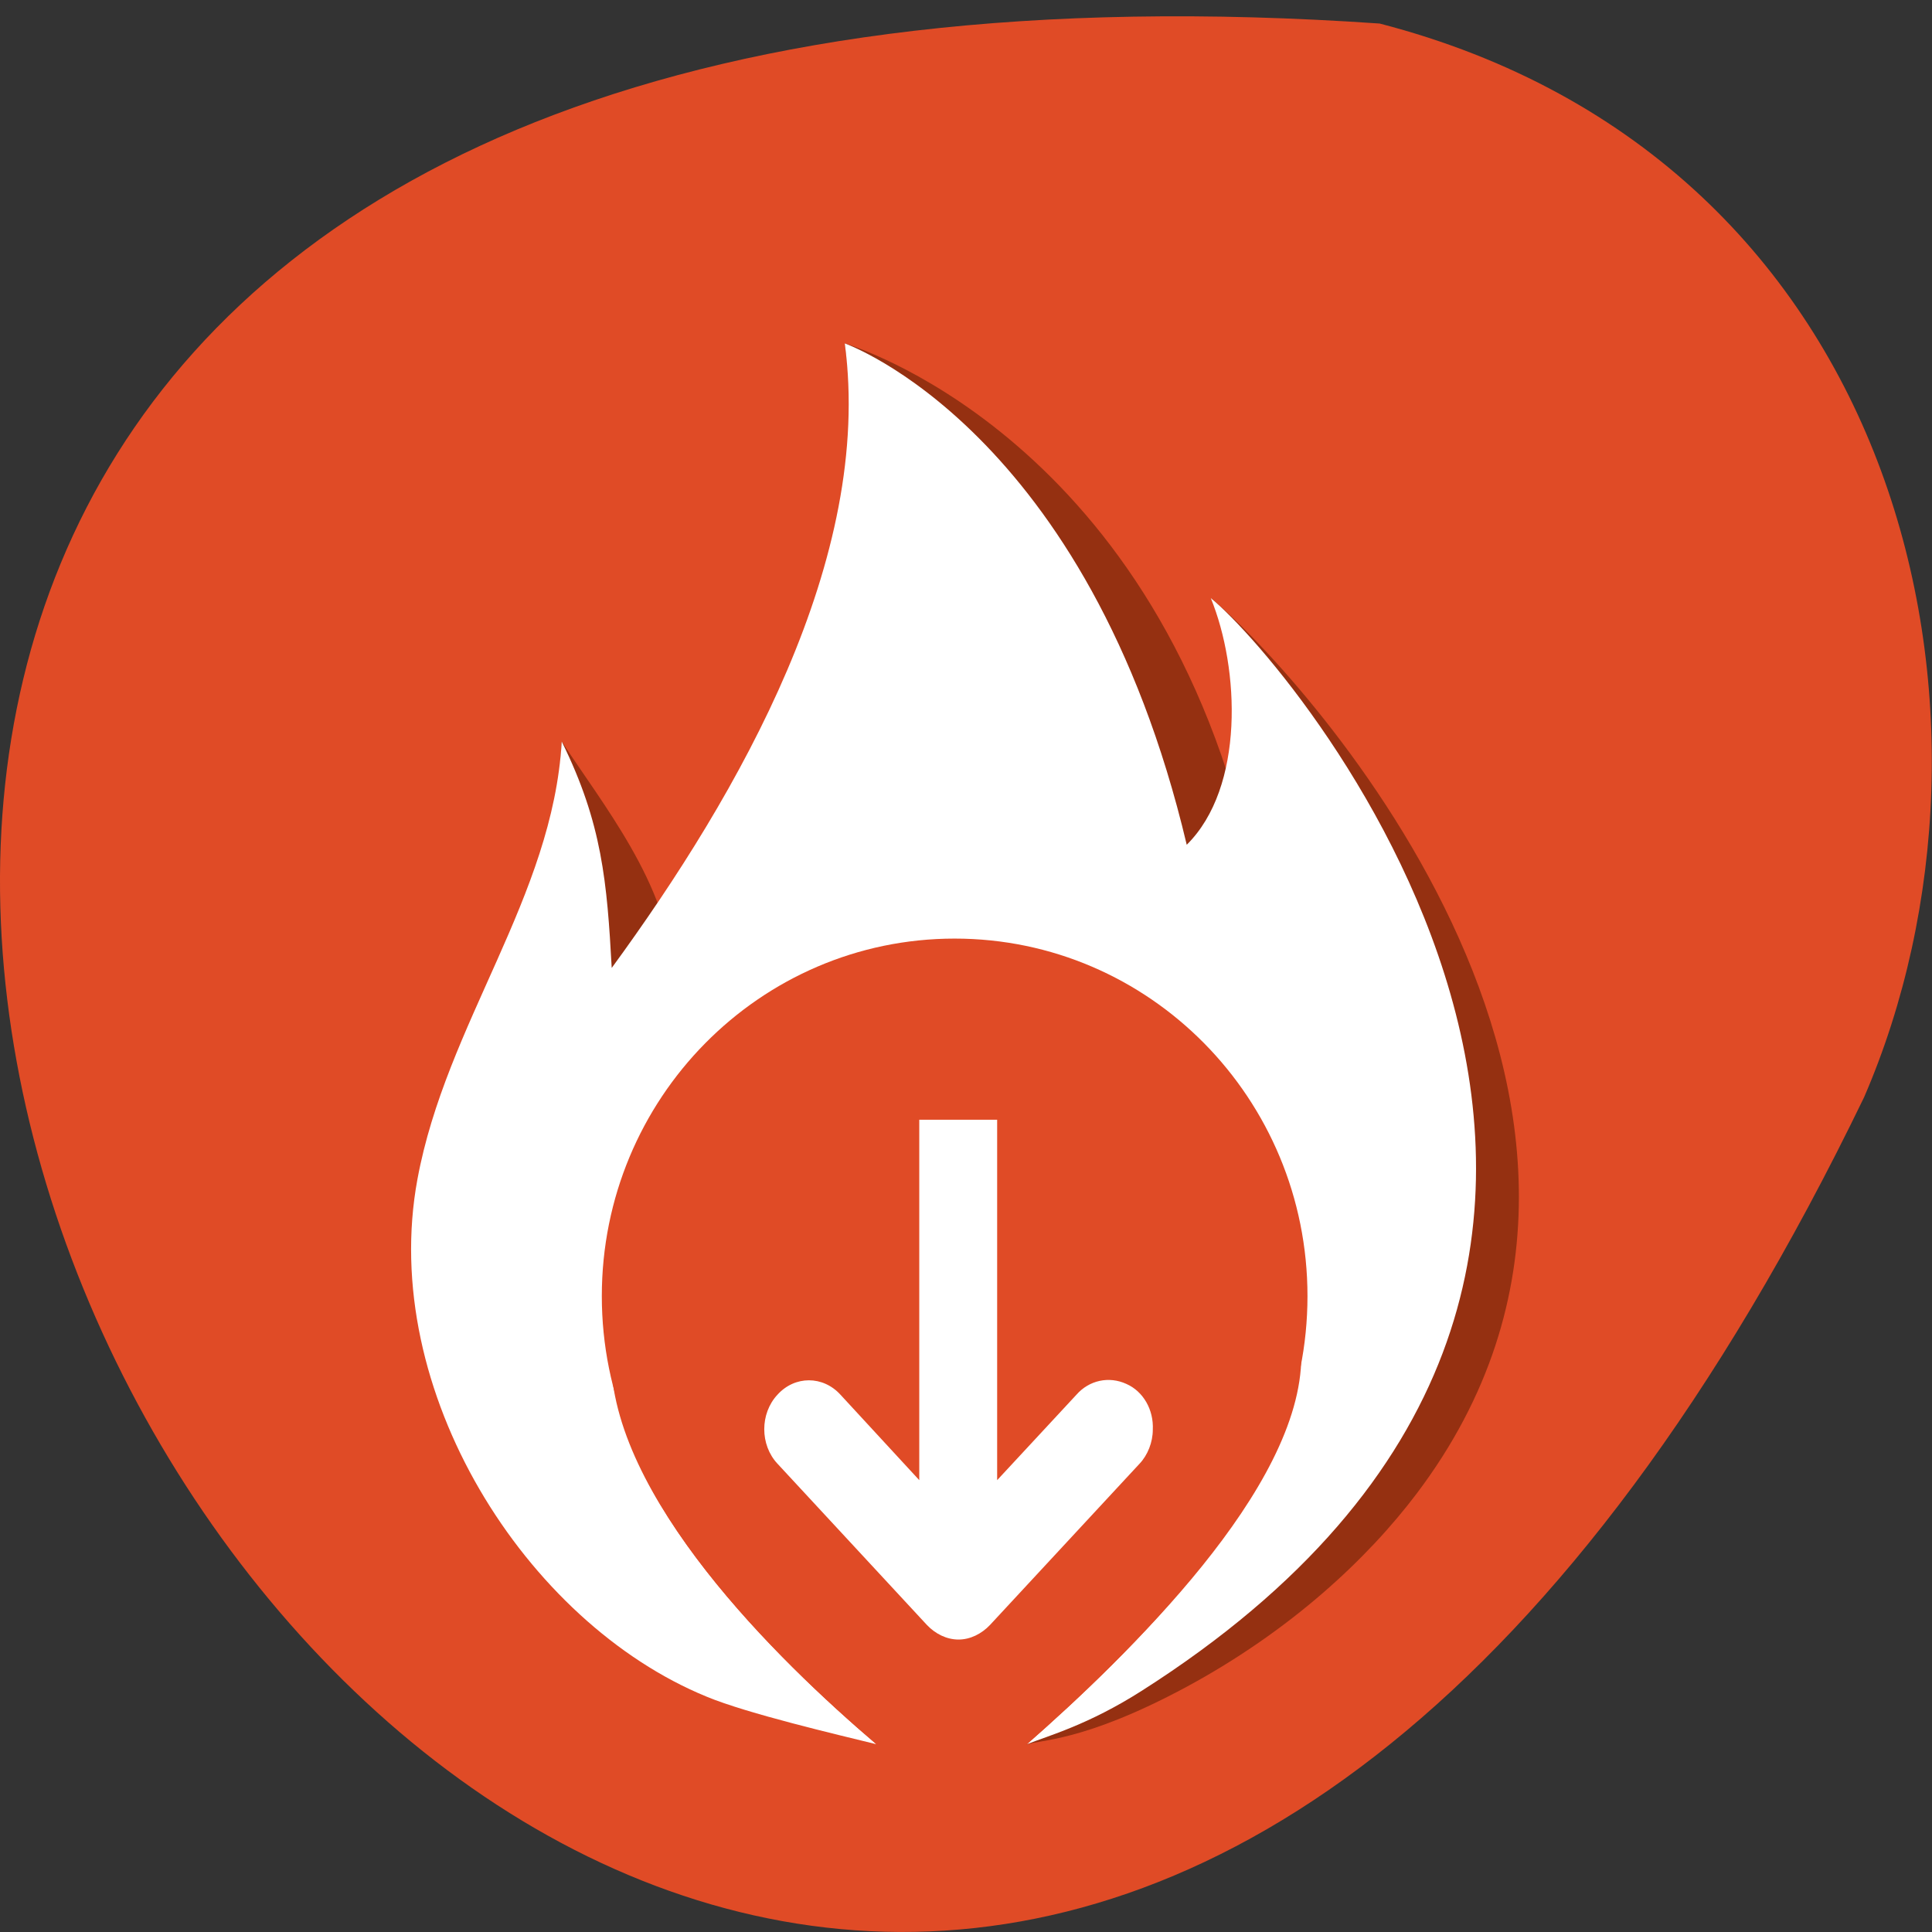 
<svg xmlns="http://www.w3.org/2000/svg" xmlns:xlink="http://www.w3.org/1999/xlink" width="16px" height="16px" viewBox="0 0 16 16" version="1.1">
<rect x="0" y="0" width="16" height="16" fill="#333333" stroke="none"/>
<g id="surface1">
<path style=" stroke:none;fill-rule:nonzero;fill:rgb(87.843%,29.412%,14.902%);fill-opacity:1;" d="M 11.426 0.195 C -11.582 -1.395 5.664 29.297 15.438 9.086 C 16.785 5.973 15.801 1.328 11.426 0.195 Z M 11.426 0.195 "/>
<path style=" stroke:none;fill-rule:nonzero;fill:rgb(58.431%,18.824%,6.667%);fill-opacity:1;" d="M 10.027 4.953 C 10.266 5.535 10.816 6.535 10.336 7.016 C 9.52 3.57 6.996 2.844 6.996 2.844 C 7.234 4.621 6.637 6.582 5.57 8.035 C 5.535 7.328 4.988 6.656 4.652 6.141 C 4.578 7.414 4.211 8.473 3.973 9.742 C 4.449 9.719 4.93 9.73 5.41 9.574 C 6.43 9.258 7.418 8.812 8.473 8.832 C 8.906 8.852 9.406 9.055 9.625 9.484 C 9.648 9.527 9.668 9.578 9.684 9.625 C 10.469 9.676 11.09 10.402 11.09 11.289 C 11.09 12.105 9.609 13.652 8.5 14.449 C 8.598 14.406 8.965 14.434 9.828 13.969 C 10.688 13.504 11.324 12.91 11.734 12.367 C 14.164 9.148 10.641 5.449 10.027 4.953 "/>
<path style=" stroke:none;fill-rule:nonzero;fill:rgb(100%,100%,100%);fill-opacity:1;" d="M 10.027 4.953 C 10.266 5.535 10.309 6.52 9.828 6.996 C 9.012 3.551 6.996 2.844 6.996 2.844 C 7.234 4.621 6.129 6.562 5.066 8.016 C 5.027 7.309 4.988 6.82 4.652 6.141 C 4.578 7.43 3.695 8.477 3.457 9.766 C 3.133 11.516 4.355 13.438 5.852 14.051 C 6.188 14.191 6.941 14.367 7.258 14.445 C 6.422 13.734 5.078 12.41 5.078 11.262 C 5.078 10.062 5.777 9.52 6.641 9.52 C 7.16 9.52 7.617 9.805 7.902 10.238 C 8.188 9.805 8.645 9.52 9.164 9.52 C 10.027 9.52 10.727 10.301 10.727 11.262 C 10.727 12.355 9.34 13.715 8.504 14.445 C 8.68 14.375 9.012 14.285 9.453 14.004 C 14.914 10.531 10.742 5.535 10.027 4.953 "/>
<path style=" stroke:none;fill-rule:nonzero;fill:rgb(87.843%,29.412%,14.902%);fill-opacity:1;" d="M 9.195 9.469 C 10.066 9.469 10.777 10.258 10.777 11.23 C 10.777 12.324 9.344 13.703 8.5 14.449 C 8.16 14.527 7.629 14.543 7.262 14.449 C 6.418 13.727 5.059 12.391 5.059 11.23 C 5.059 10.02 5.766 9.469 6.641 9.469 C 7.164 9.469 7.629 9.758 7.918 10.199 C 8.207 9.758 8.668 9.469 9.195 9.469 "/>
<path style=" stroke:none;fill-rule:nonzero;fill:rgb(87.843%,29.412%,14.902%);fill-opacity:1;" d="M 10.828 10.734 C 10.828 12.371 9.52 13.695 7.906 13.695 C 6.293 13.695 4.984 12.371 4.984 10.734 C 4.984 9.098 6.293 7.773 7.906 7.773 C 9.52 7.773 10.828 9.098 10.828 10.734 Z M 10.828 10.734 "/>
<path style=" stroke:none;fill-rule:nonzero;fill:rgb(100%,100%,100%);fill-opacity:1;" d="M 7.938 13.578 C 8.035 13.578 8.129 13.531 8.199 13.457 L 9.438 12.121 C 9.504 12.051 9.547 11.945 9.547 11.84 C 9.555 11.676 9.469 11.523 9.328 11.461 C 9.184 11.395 9.02 11.43 8.914 11.551 L 8.258 12.258 L 8.258 9.273 L 7.613 9.273 L 7.613 12.258 L 6.961 11.551 C 6.816 11.391 6.582 11.391 6.438 11.551 C 6.293 11.707 6.293 11.965 6.438 12.121 L 7.676 13.457 C 7.746 13.531 7.84 13.578 7.938 13.578 Z M 7.938 13.578 "/>
</g>
</svg>

